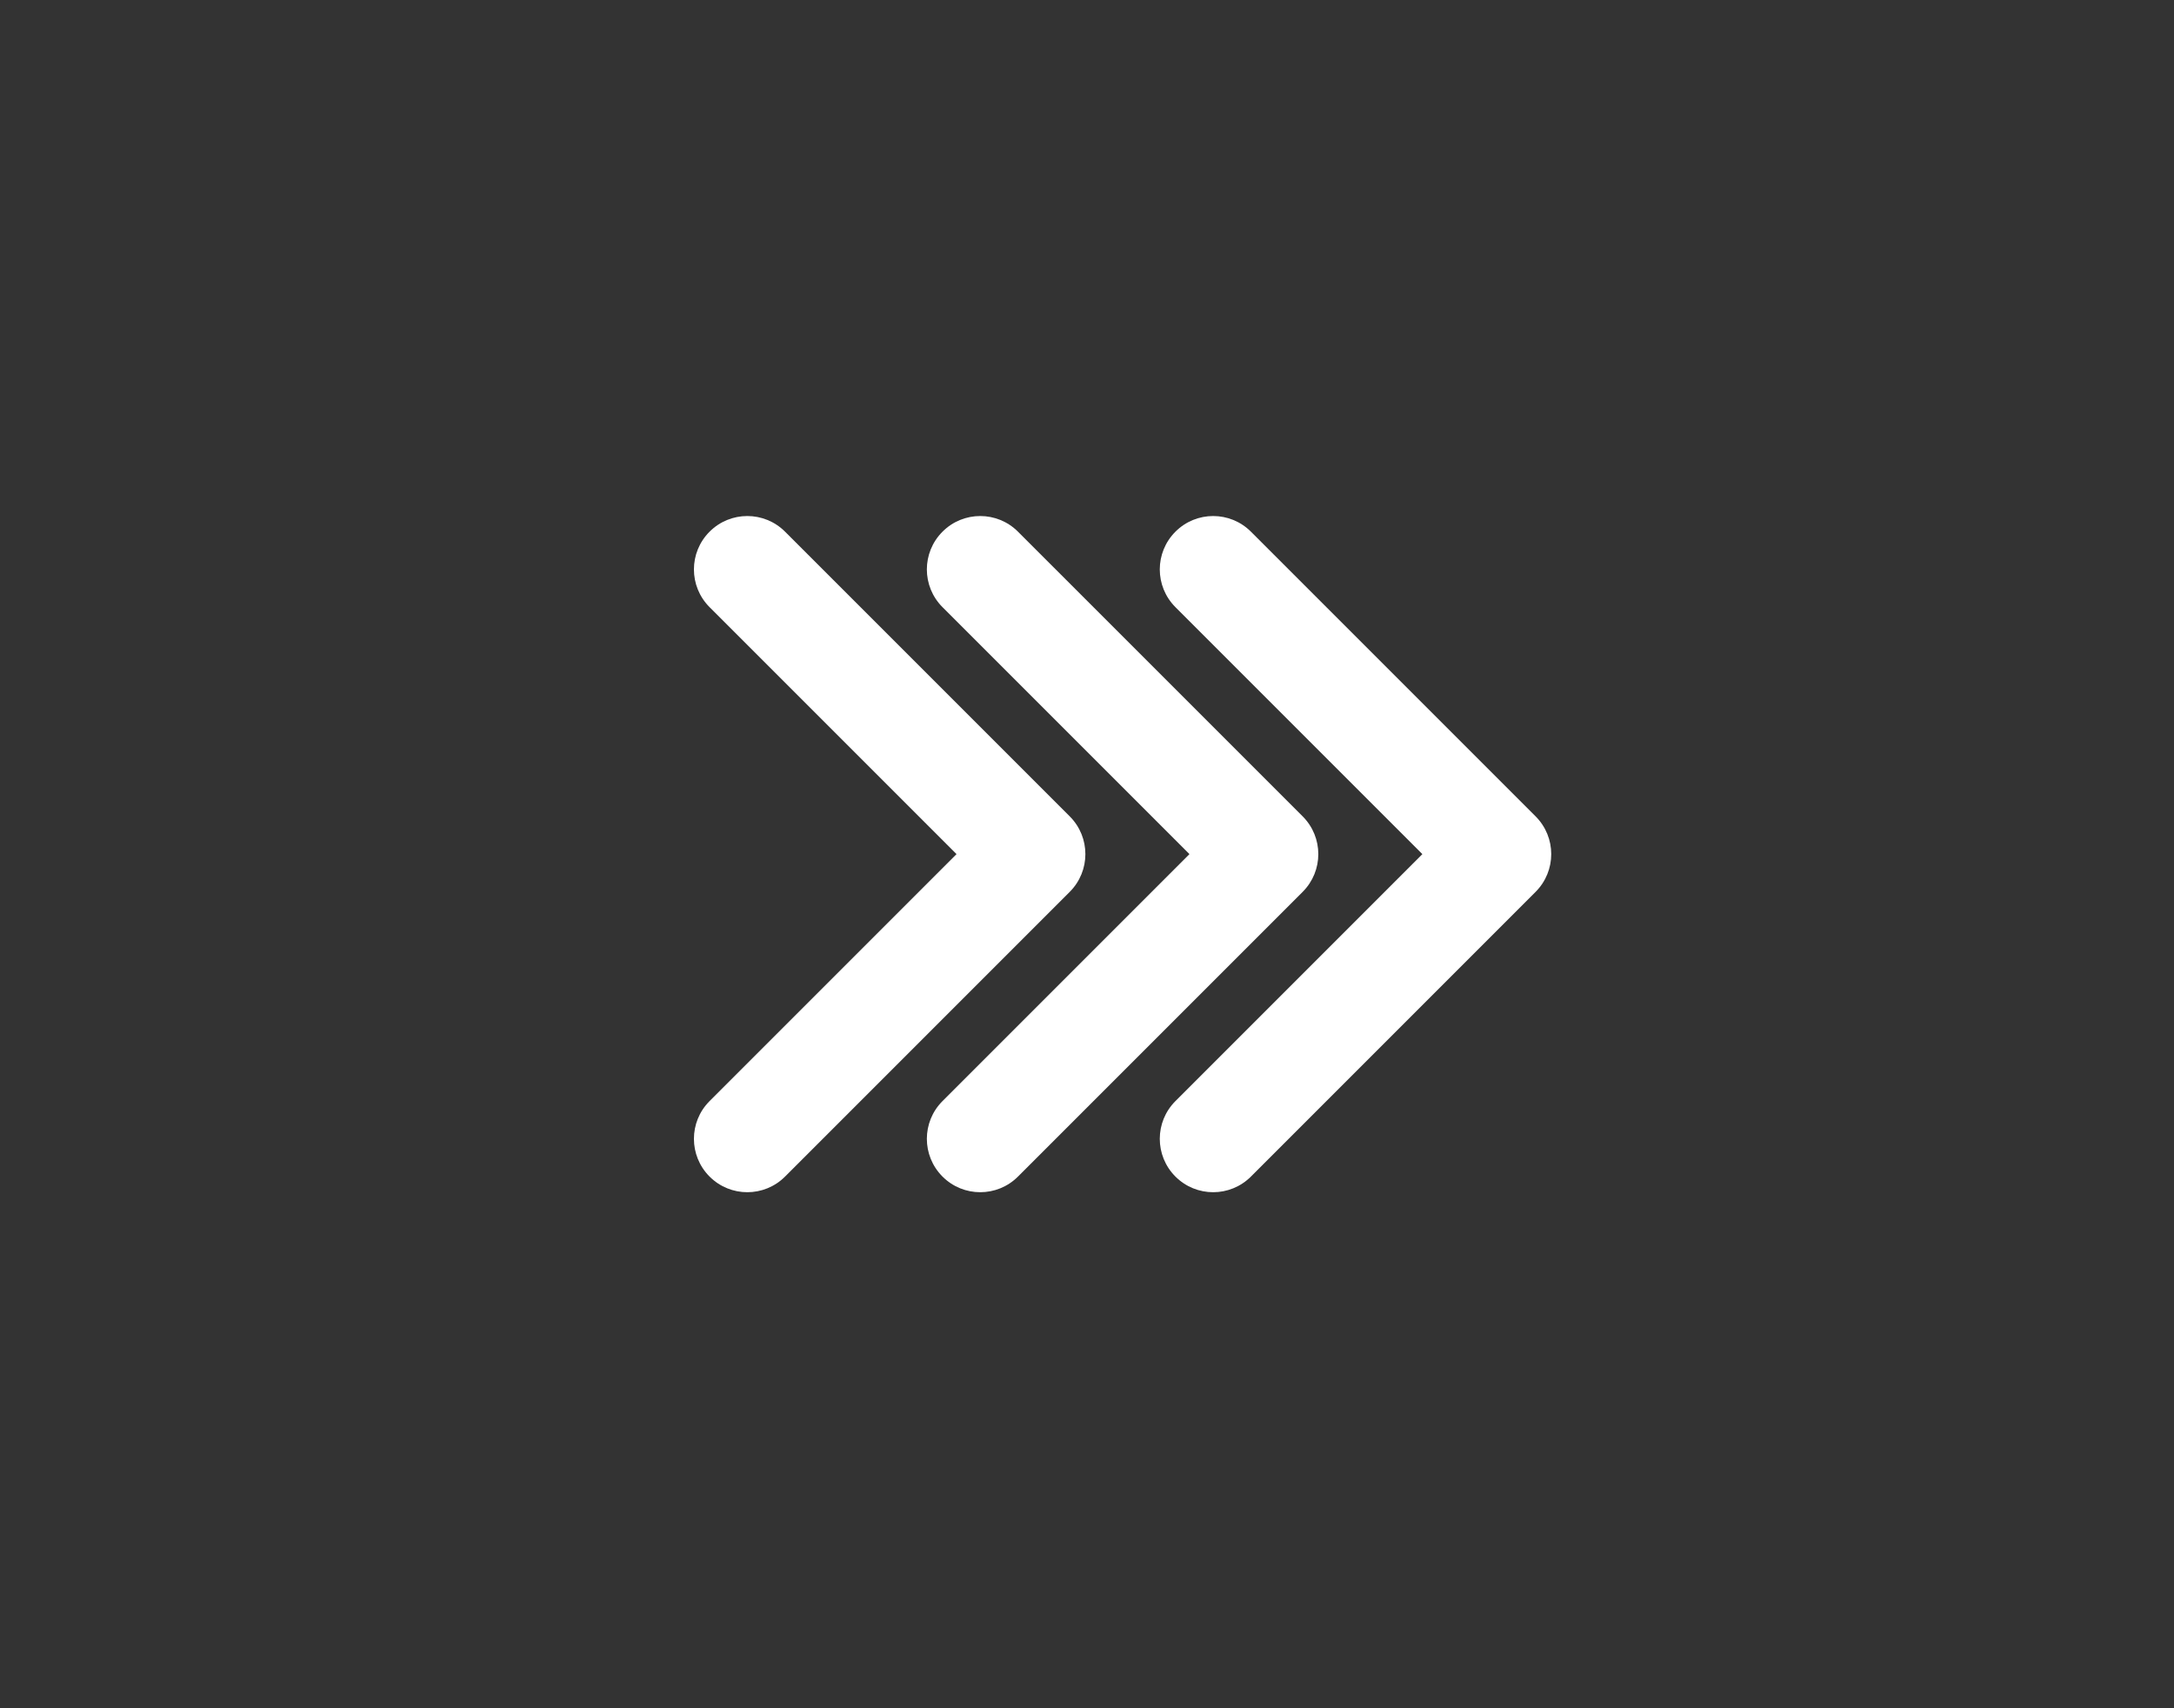 <svg width="112" height="88" viewBox="0 0 112 88" fill="none" xmlns="http://www.w3.org/2000/svg">
<rect x="0" y="0" width="112" height="88" fill="#333333" stroke="none"/>
<path fill-rule="evenodd" clip-rule="evenodd" d="M60.556 27.389C61.629 26.315 63.371 26.315 64.445 27.389L79.111 42.055C80.185 43.129 80.185 44.87 79.111 45.944L64.445 60.611C63.371 61.685 61.629 61.685 60.556 60.611C59.481 59.537 59.481 57.796 60.556 56.722L73.278 44L60.556 31.278C59.481 30.204 59.481 28.463 60.556 27.389Z" fill="white"/>
<path fill-rule="evenodd" clip-rule="evenodd" d="M48.556 27.389C49.629 26.315 51.371 26.315 52.444 27.389L67.111 42.055C68.185 43.129 68.185 44.87 67.111 45.944L52.444 60.611C51.371 61.685 49.629 61.685 48.556 60.611C47.481 59.537 47.481 57.796 48.556 56.722L61.278 44L48.556 31.278C47.481 30.204 47.481 28.463 48.556 27.389Z" fill="white"/>
<path fill-rule="evenodd" clip-rule="evenodd" d="M36.556 27.389C37.629 26.315 39.371 26.315 40.444 27.389L55.111 42.055C56.185 43.129 56.185 44.87 55.111 45.944L40.444 60.611C39.371 61.685 37.629 61.685 36.556 60.611C35.481 59.537 35.481 57.796 36.556 56.722L49.278 44L36.556 31.278C35.481 30.204 35.481 28.463 36.556 27.389Z" fill="white"/>
</svg>
